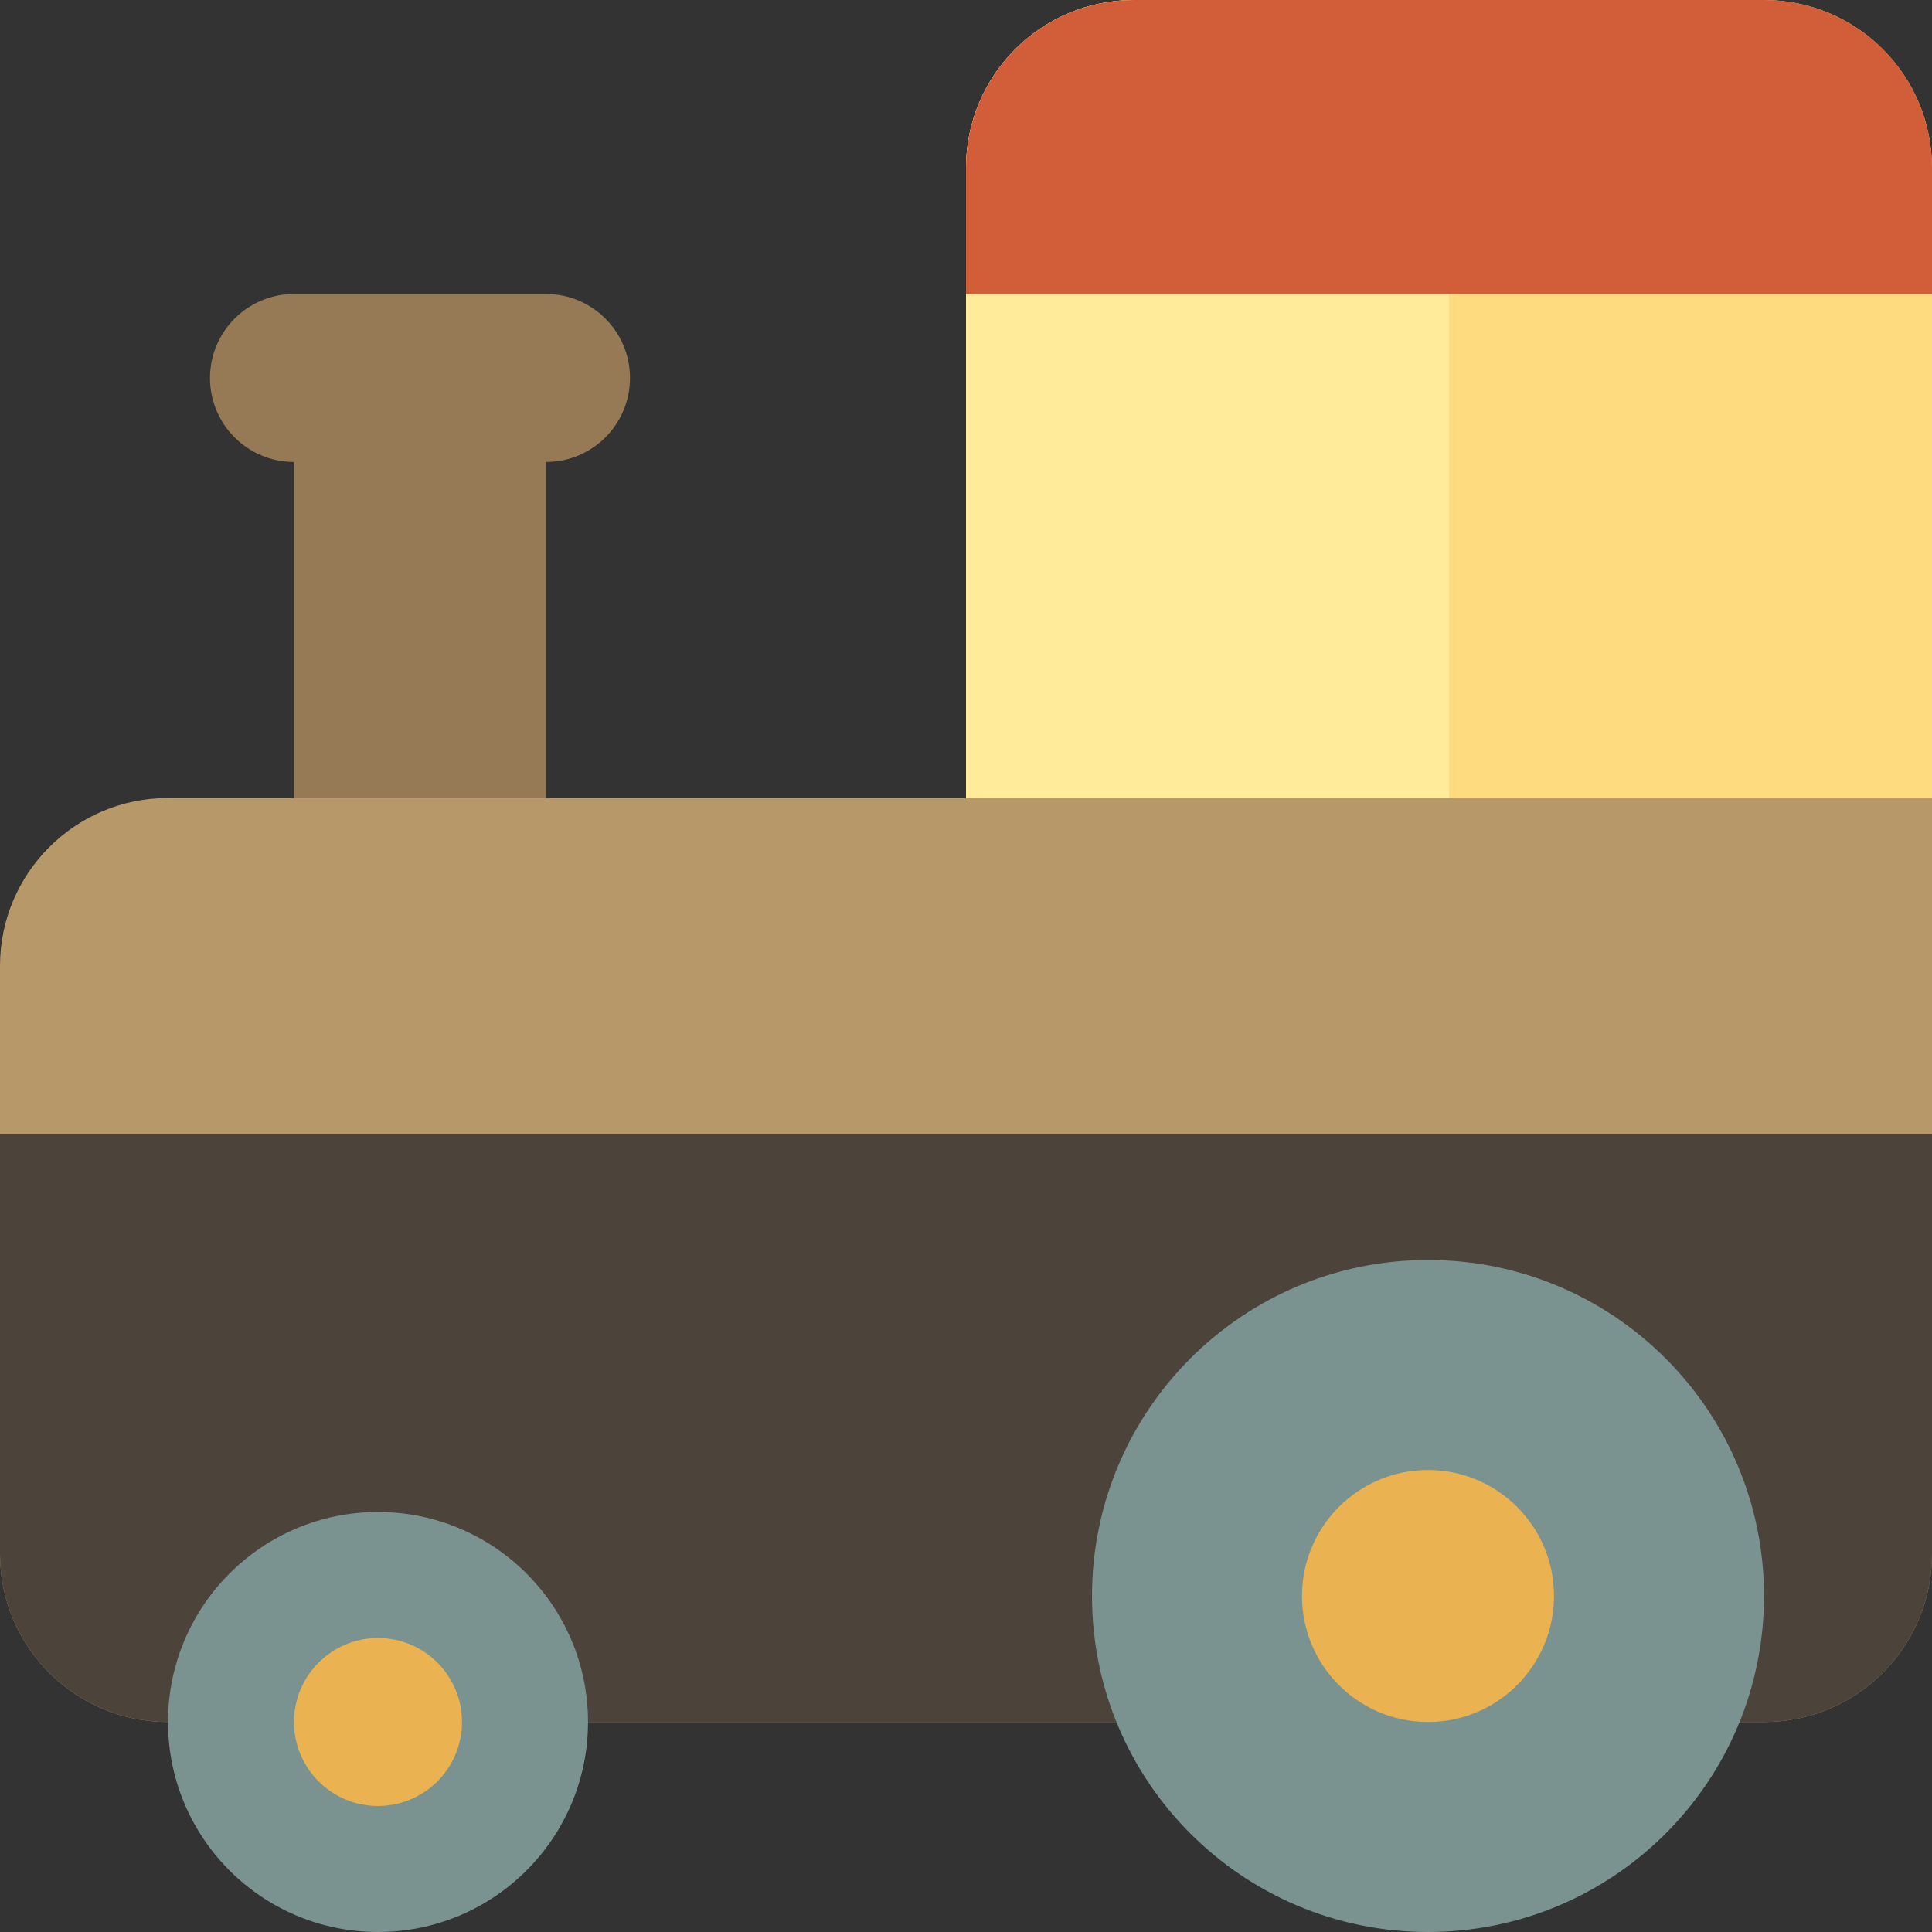 <?xml version="1.0" encoding="UTF-8" standalone="no"?>
<svg
   xmlns:dc="http://purl.org/dc/elements/1.1/"
   xmlns:cc="http://creativecommons.org/ns#"
   xmlns:rdf="http://www.w3.org/1999/02/22-rdf-syntax-ns#"
   xmlns:svg="http://www.w3.org/2000/svg"
   xmlns="http://www.w3.org/2000/svg"
   xmlns:sodipodi="http://sodipodi.sourceforge.net/DTD/sodipodi-0.dtd"
   xmlns:inkscape="http://www.inkscape.org/namespaces/inkscape"
   width="32"
   height="32"
   version="1.1"
   id="Layer_1"
   x="0px"
   y="0px"
   viewBox="0 0 512 512"
   style="enable-background:new 0 0 512 512;"
   xml:space="preserve"
   sodipodi:docname="head-left.svg"
   inkscape:version="1.0.1 (3bc2e813f5, 2020-09-07)"><rect x="0" y="0" width="512" height="512" fill="#333333" stroke="none"/><defs
   id="defs51" /><sodipodi:namedview
   pagecolor="#ffffff"
   bordercolor="#666666"
   borderopacity="1"
   objecttolerance="10"
   gridtolerance="10"
   guidetolerance="10"
   inkscape:pageopacity="0"
   inkscape:pageshadow="2"
   inkscape:window-width="2560"
   inkscape:window-height="1042"
   id="namedview49"
   showgrid="false"
   inkscape:zoom="20.78125"
   inkscape:cx="5.3413534"
   inkscape:cy="16"
   inkscape:window-x="0"
   inkscape:window-y="38"
   inkscape:window-maximized="0"
   inkscape:current-layer="Layer_1" />
<path
   style="fill:#ffdb80"
   d="M 512,244.87 V 44.522 C 512,19.933 492.067,0 467.478,0 H 300.521 C 275.934,0 256,19.933 256,44.522 V 244.87 Z"
   id="path2" />
<path
   style="fill:#ffeb99"
   d="M 256,44.522 V 244.87 H 384 V 0 H 300.522 C 275.934,0 256,19.933 256,44.522 Z"
   id="path4" />
<path
   style="fill:#d15d39"
   d="M 512,77.913 V 44.522 C 512,19.933 492.067,0 467.478,0 H 300.521 C 275.934,0 256,19.933 256,44.522 v 33.391 z"
   id="path6" />
<path
   style="fill:#967a56"
   d="M 144.696,233.739 V 122.435 c 12.295,0 22.261,-9.966 22.261,-22.261 v 0 c 0,-12.295 -9.966,-22.261 -22.261,-22.261 H 77.913 c -12.295,0 -22.261,9.966 -22.261,22.261 v 0 c 0,12.295 9.966,22.261 22.261,22.261 v 111.304 z"
   id="path8" />
<path
   style="fill:#b79969"
   d="m 464.234,456.348 h 3.245 c 24.588,0 44.521,-19.934 44.521,-44.522 V 211.478 H 44.522 C 19.934,211.478 0,231.412 0,256 v 155.826 c 0,24.588 19.933,44.522 44.522,44.522 z"
   id="path10" />
<path
   style="fill:#4c443b"
   d="m 0,300.522 v 111.304 c 0,24.588 19.933,44.522 44.522,44.522 h 419.712 3.245 c 24.588,0 44.521,-19.934 44.521,-44.522 V 300.522 Z"
   id="path12" />
<path
   style="fill:#7a9390"
   d="m 467.478,422.957 c 0,-49.178 -39.866,-89.043 -89.043,-89.043 -49.177,0 -89.043,39.866 -89.043,89.043 0,49.177 39.865,89.043 89.043,89.043 49.178,0 89.043,-39.866 89.043,-89.043 z M 100.174,512 c -30.736,0 -55.652,-24.917 -55.652,-55.652 0,-30.735 24.917,-55.652 55.652,-55.652 30.735,0 55.652,24.917 55.652,55.652 0,30.735 -24.916,55.652 -55.652,55.652 z"
   id="path14" />
<path
   style="fill:#eab250"
   d="m 411.826,422.957 c 0,-18.442 -14.949,-33.391 -33.391,-33.391 -18.442,0 -33.391,14.949 -33.391,33.391 0,18.442 14.949,33.391 33.391,33.391 18.442,0 33.391,-14.949 33.391,-33.391 z m -311.652,55.652 c -12.295,0 -22.261,-9.966 -22.261,-22.261 0,-12.295 9.966,-22.261 22.261,-22.261 12.295,0 22.261,9.966 22.261,22.261 0,12.295 -9.966,22.261 -22.261,22.261 z"
   id="path16" />
<g
   id="g18">
</g>
<g
   id="g20">
</g>
<g
   id="g22">
</g>
<g
   id="g24">
</g>
<g
   id="g26">
</g>
<g
   id="g28">
</g>
<g
   id="g30">
</g>
<g
   id="g32">
</g>
<g
   id="g34">
</g>
<g
   id="g36">
</g>
<g
   id="g38">
</g>
<g
   id="g40">
</g>
<g
   id="g42">
</g>
<g
   id="g44">
</g>
<g
   id="g46">
</g>
</svg>
